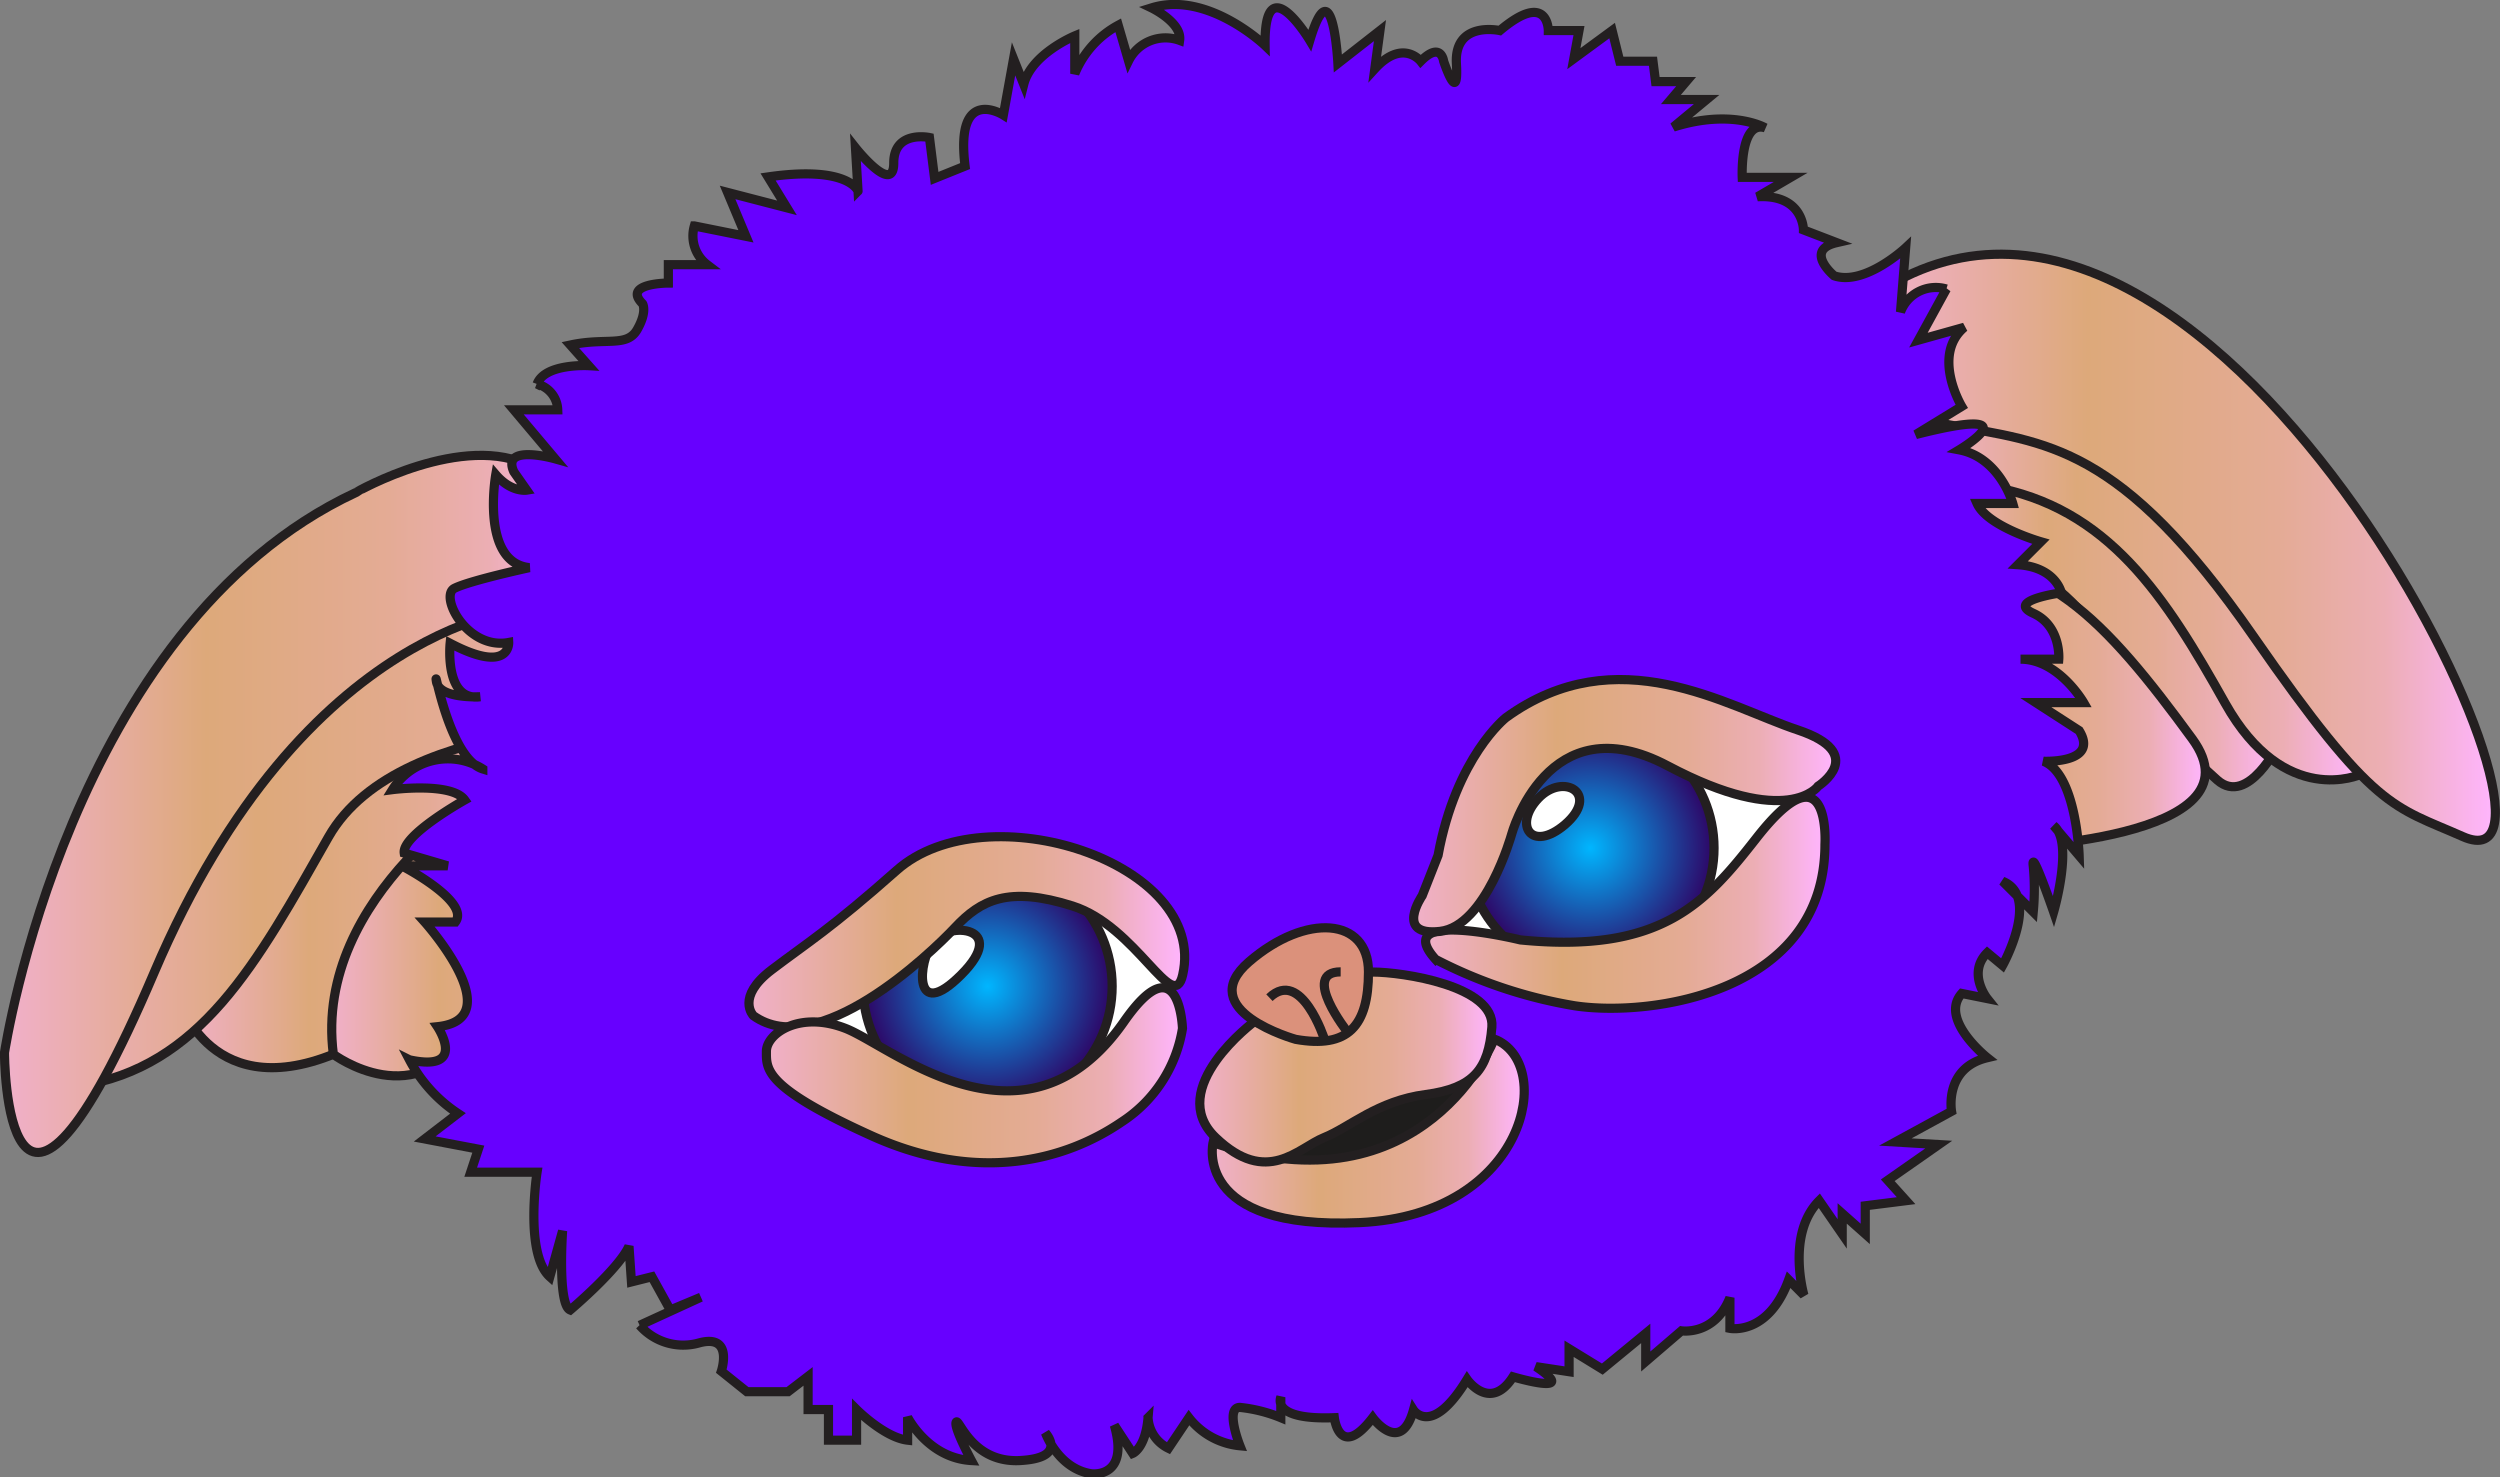 <svg id="mogwai" xmlns="http://www.w3.org/2000/svg" xmlns:xlink="http://www.w3.org/1999/xlink" viewBox="0 0 272.31 160.91"><rect x="0" y="0" width="272.31" height="160.91" fill="#808080" stroke="none"/><defs><style>.cls-1,.cls-11,.cls-12,.cls-13,.cls-14,.cls-15,.cls-16,.cls-17,.cls-19,.cls-2,.cls-20,.cls-21,.cls-22,.cls-3,.cls-4,.cls-5,.cls-6,.cls-7,.cls-8,.cls-9{stroke:#231f20;}.cls-1,.cls-12,.cls-15,.cls-16,.cls-17,.cls-19,.cls-2,.cls-20,.cls-21,.cls-22,.cls-3,.cls-4,.cls-5,.cls-6,.cls-7,.cls-8{stroke-miterlimit:10;}.cls-1{fill:url(#New_Gradient_Swatch_7);}.cls-2{fill:url(#New_Gradient_Swatch_7-2);}.cls-3{fill:url(#New_Gradient_Swatch_7-3);}.cls-4{fill:url(#New_Gradient_Swatch_7-4);}.cls-5{fill:url(#New_Gradient_Swatch_7-5);}.cls-6{fill:url(#New_Gradient_Swatch_7-6);}.cls-7{fill:url(#New_Gradient_Swatch_7-7);}.cls-8{fill:url(#New_Gradient_Swatch_7-8);}.cls-9{fill:#6700ff;}.cls-10,.cls-12{fill:#fff;}.cls-11{fill:url(#New_Gradient_Swatch_11);}.cls-13{fill:url(#New_Gradient_Swatch_7-9);}.cls-14{fill:url(#New_Gradient_Swatch_7-10);}.cls-15{fill:url(#New_Gradient_Swatch_11-2);}.cls-16{fill:url(#New_Gradient_Swatch_7-11);}.cls-17{fill:url(#New_Gradient_Swatch_7-12);}.cls-18{fill:#1e1d1c;}.cls-19{fill:url(#New_Gradient_Swatch_7-13);}.cls-20{fill:url(#New_Gradient_Swatch_7-14);}.cls-21{fill:#db917b;}.cls-22{fill:none;}</style><linearGradient id="New_Gradient_Swatch_7" x1="378.05" y1="384.05" x2="416.48" y2="384.05" gradientUnits="userSpaceOnUse"><stop offset="0" stop-color="#f1b0ca"/><stop offset="0.34" stop-color="#dda97a"/><stop offset="0.65" stop-color="#e4ab95"/><stop offset="0.82" stop-color="#ecaeb4"/><stop offset="1" stop-color="#ffb5ff"/></linearGradient><linearGradient id="New_Gradient_Swatch_7-2" x1="374.82" y1="392.11" x2="408.4" y2="392.11" xlink:href="#New_Gradient_Swatch_7"/><linearGradient id="New_Gradient_Swatch_7-3" x1="378.49" y1="380.15" x2="425.33" y2="380.15" xlink:href="#New_Gradient_Swatch_7"/><linearGradient id="New_Gradient_Swatch_7-4" x1="372.6" y1="374.7" x2="440.01" y2="374.7" xlink:href="#New_Gradient_Swatch_7"/><linearGradient id="New_Gradient_Swatch_7-5" x1="187.83" y1="410.24" x2="229.13" y2="410.24" xlink:href="#New_Gradient_Swatch_7"/><linearGradient id="New_Gradient_Swatch_7-6" x1="172.09" y1="406.36" x2="242.62" y2="406.36" xlink:href="#New_Gradient_Swatch_7"/><linearGradient id="New_Gradient_Swatch_7-7" x1="204.33" y1="416.52" x2="238.7" y2="416.52" xlink:href="#New_Gradient_Swatch_7"/><linearGradient id="New_Gradient_Swatch_7-8" x1="168.7" y1="402.64" x2="233.17" y2="402.64" xlink:href="#New_Gradient_Swatch_7"/><radialGradient id="New_Gradient_Swatch_11" cx="107.57" cy="107.43" r="13.57" gradientUnits="userSpaceOnUse"><stop offset="0" stop-color="#0e005e" stop-opacity="0.5"/><stop offset="0" stop-color="#00b6ff"/><stop offset="1" stop-color="#2e0465"/></radialGradient><linearGradient id="New_Gradient_Swatch_7-9" x1="249.77" y1="416.58" x2="297.19" y2="416.58" xlink:href="#New_Gradient_Swatch_7"/><linearGradient id="New_Gradient_Swatch_7-10" x1="251.65" y1="432.21" x2="296.97" y2="432.21" xlink:href="#New_Gradient_Swatch_7"/><radialGradient id="New_Gradient_Swatch_11-2" cx="173.22" cy="92.37" r="13.48" xlink:href="#New_Gradient_Swatch_11"/><linearGradient id="New_Gradient_Swatch_7-11" x1="323.49" y1="413.42" x2="367" y2="413.42" xlink:href="#New_Gradient_Swatch_7"/><linearGradient id="New_Gradient_Swatch_7-12" x1="322.18" y1="402.84" x2="368.11" y2="402.84" xlink:href="#New_Gradient_Swatch_7"/><linearGradient id="New_Gradient_Swatch_7-13" x1="300.24" y1="438.31" x2="334.26" y2="438.31" xlink:href="#New_Gradient_Swatch_7"/><linearGradient id="New_Gradient_Swatch_7-14" x1="298.88" y1="431.29" x2="330.71" y2="431.29" xlink:href="#New_Gradient_Swatch_7"/></defs><g id="ear-right"><path class="cls-1" d="M382.17,378.51s-9.28-8.15,0-10.4,21.94-1.59,34.31,27.89c0,0-3.4,7-6.75,4.07C397.26,389.21,394.83,372.89,382.17,378.51Z" transform="translate(-168.2 -315.09)"/><path class="cls-2" d="M386.11,407.46s29-.82,20.86-11.92c-9.33-12.77-16.92-21.14-28.46-18.19S386.11,407.46,386.11,407.46Z" transform="translate(-168.2 -315.09)"/><path class="cls-3" d="M382.45,361.08s-10.4,4.78,2.53,7,19.13,12.09,25.6,23.62,14.75,7.74,14.75,7.74S407.2,353.48,382.45,361.08Z" transform="translate(-168.2 -315.09)"/><path class="cls-4" d="M373.07,346.73s-3.27,12.66,7.41,14.63,18.65,2.09,33.19,23.06c13.22,19.07,15.19,18.42,22.78,21.79C452.68,413.43,410.19,323.11,373.07,346.73Z" transform="translate(-168.2 -315.09)"/></g><g id="ear-left"><path class="cls-5" d="M187.83,424.24s3.93,12.66,19.68,4.28c0,0-3.65-13.58,13.22-26.59s3.1-12.84,3.1-12.84S189,406.12,187.83,424.24Z" transform="translate(-168.2 -315.09)"/><path class="cls-6" d="M217.76,381.89,202,384.05l-21.09,26.81L172.77,427s-3.1,7.5,3.93,6.41c13.38-2.07,19.41-13.29,27.28-27.15S241.11,394,241.11,394,251.51,371.76,217.76,381.89Z" transform="translate(-168.2 -315.09)"/><path class="cls-7" d="M222.14,400.76s-19.88,11.73-17.63,29.17c0,0,9.23,6.92,15.1-3,0,0-.85-13.53,13.5-19.49C250.37,400.29,222.14,400.76,222.14,400.76Z" transform="translate(-168.2 -315.09)"/><path class="cls-8" d="M226.08,365.93s15.18,10.83,1.12,15.4c-1.34.43-1.4,0-1.4,0S201.42,382.44,185,421c-16.31,38.28-16.31,8.75-16.31,8.75s7-46.4,38.25-61C207,368.67,218.76,362,226.08,365.93Z" transform="translate(-168.2 -315.09)"/></g><path id="face-fuzz" class="cls-9" d="M251.86,334.36l2.06,3.37-6.47-1.68,2,4.78-5.62-1.13a3.93,3.93,0,0,0,1.4,4.22H241v2s-5.06,0-2.81,2.25c0,0,.54.84-.58,2.81s-3.36.85-7.29,1.69l2,2.25s-4.78-.28-5.62,2a3,3,0,0,1,2.25,2.81h-4.78l4.5,5.34s-5.91-1.68-4.5,1.41l1.4,2s-1.68.28-3.37-1.69c0,0-1.69,9.56,3.66,10.13,0,0-6.47,1.4-8.16,2.25s1.41,6.75,5.91,5.9c0,0,.19,3.54-6.38.09,0,0-.66,6.38,3.28,5.82,0,0-4.5.28-4.78-1.69s1.41,8.44,5.06,9.56a7.11,7.11,0,0,0-9.84,2.25s6.47-.84,7.87,1.13c0,0-6.87,3.83-6.59,5.78l4.73,1.39h-5s7.51,3.89,5.84,6.12h-3.34s9.46,10.56,1.39,11.4c0,0,3.34,5-3.05,3.61a15.76,15.76,0,0,0,5.28,5.84l-3.62,2.78,5.84,1.11-.83,2.51h7.23s-1.39,8.89,1.39,11.39l1.39-5s-.56,8.06.83,8.62c0,0,5.28-4.45,6.4-6.95l.27,3.89,2.23-.56,2,3.62,3.33-1.39-6.67,3.06a6.31,6.31,0,0,0,6.39,1.94c3.9-1.11,2.51,3.06,2.51,3.06l2.78,2.23h4.49l2.18-1.67v3.61h2.22v3.34h3.06v-3.34s3.06,3.06,5.56,3.34v-2.5s2.23,4.45,6.95,4.72c0,0-1.94-3.61-1.66-4.17s1.66,4.45,6.95,4.17,2.78-3,2.78-3,1.39,3.89,5,4.44c0,0,4.17.56,2.5-5.28l2,3.06s1.39-.56,1.67-3.89a3.94,3.94,0,0,0,2.22,3.33l2.23-3.33a8,8,0,0,0,5.56,3.06s-1.67-4.18,0-4.18a16.1,16.1,0,0,1,4.45,1.12v-2.23s-1.12,2.51,5.83,2.23c0,0,.56,4.72,4.18,0,0,0,3.05,4.17,4.44-.84,0,0,1.95,3.06,5.84-3.33,0,0,2.51,3.61,5-.28,0,0,7.5,2.22,2.5-1.11l3.61.55v-2.5l3.62,2.22,4.73-3.89v3.06l3.89-3.34s3.61.56,5.28-3.61v3.34s4.17.83,6.4-5.29l1.66,1.67s-1.94-6.67,1.67-10.29l2.5,3.62v-2.23l2.51,2.23v-3.06l4.45-.56-2-2.22,5.56-3.89-4.73-.28,6.12-3.34s-.83-4.72,3.89-5.84c0,0-5.28-4.17-2.78-7l2.78.56s-2.22-2.78,0-5l1.67,1.39s4.17-7.5,0-9.17l3.34,3.34a26.62,26.62,0,0,0,0-5c-.28-2.22,2.22,5,2.22,5s2.23-7.66,0-9.39l2.78,3.27s-.28-8.9-3.89-10.29c0,0,6.12.28,3.89-3.34l-4.72-3.05h5.21s-2.71-4.73-6.88-4.73h4.17s.28-3.61-2.78-5,3.06-2.23,3.06-2.23-.56-2.78-4.73-3.06l2.5-2.5s-5.84-1.67-6.95-4.17h3.89s-1.39-5-5.84-5.84c0,0,8.35-5-4.72-1.67l5-3.06s-3.33-5.56.28-8.62l-5,1.4,3.05-5.57a4.1,4.1,0,0,0-5,2.51l.56-7s-4.45,4.17-7.79,3.05c0,0-3.34-2.78.28-3.61l-3.62-1.39s0-3.89-5-3.61l3.61-2.11h-5.28s-.28-6.24,2.5-5.4c0,0-3.61-2.1-10-.08l3.62-3h-3.89l1.66-1.95h-3.33l-.28-2.22h-3.62l-.83-3.34-4.17,3.06.56-3.06h-3.34s0-4.45-5.28,0c0,0-5-1.11-4.73,3.62s-1.39-.28-1.39-.28-.28-2.23-2.5,0c0,0-1.95-2.5-5,.83l.56-4.17L313.93,322s-.56-10.85-3.06-2.51c0,0-5-8.34-4.87.56,0,0-6.25-6-12.37-4.1,0,0,3.34,1.6,3.06,3.54a4.48,4.48,0,0,0-5.56,2.23L290,317.84a10.52,10.52,0,0,0-4.73,5.28V319s-4.72,1.94-5.56,5.28l-1.11-2.78-1.11,6.12s-5.28-3.34-4.17,5.56L270,334.52l-.56-4.45s-3.89-.83-3.89,2.78-4.17-1.67-4.17-1.67l.28,4.73S260.69,333.09,251.86,334.36Z" transform="translate(-168.2 -315.09)"/><path class="cls-10" d="M254,426.94s23.73-32.88,41.73-4.61C295.73,422.33,284.64,450.14,254,426.94Z" transform="translate(-168.2 -315.09)"/><circle class="cls-11" cx="107.57" cy="107.43" r="13.57"/><path class="cls-12" d="M272.89,421.27c5.29-5.29-1.39-5.84-3.05-3.62S267.61,426.55,272.89,421.27Z" transform="translate(-168.2 -315.09)"/><path class="cls-13" d="M250.26,425.72s-1.95-2,2-5,6.4-4.44,13.62-10.84c9.73-8.62,33.92-.84,31.14,11.4-1,4.48-5-5.29-12-7.51s-10-.63-12.78,2.33S257.21,430.72,250.26,425.72Z" transform="translate(-168.2 -315.09)"/><path class="cls-14" d="M297,427.11a14.94,14.94,0,0,1-6.63,10.19c-6.11,4.17-15.61,6.77-27.29,1.48s-11.4-7.23-11.4-9.17,3.61-4.45,8.62-2.5,19.54,14.69,30.31-.71C296.69,417.65,297,427.11,297,427.11Z" transform="translate(-168.2 -315.09)"/><path class="cls-10" d="M325.05,416.54s3.82-34.57,37.12-15.76c.64.36,1.29.75,2,1.15C364.13,401.93,355.87,432.35,325.05,416.54Z" transform="translate(-168.2 -315.09)"/><circle class="cls-15" cx="173.22" cy="92.37" r="13.48"/><path class="cls-16" d="M333.8,417.47s-14.29-3.5-9.23,2.12a51.06,51.06,0,0,0,15.13,5.05c8.3,1.27,27.28-1.41,27.28-17.58,0,0,.67-11.06-7.45-.7C354.06,413.34,349.26,419,333.8,417.47Z" transform="translate(-168.2 -315.09)"/><path class="cls-12" d="M338.65,404.92c3.9-3.36-.14-5.76-2.89-2.87S335,408,338.65,404.92Z" transform="translate(-168.2 -315.09)"/><path class="cls-17" d="M323.11,412.65s-3.06,4.45,1.94,3.89S332.84,406,332.84,406s3.89-14.45,17-7.5,16.4,2.22,16.4,2.22,5.54-3.53-2.22-6.12-19.64-10.15-31.79-1.34c0,0-5.43,4.27-7.39,15Z" transform="translate(-168.2 -315.09)"/><path class="cls-18" d="M302.41,440.2c1.07.28,21.17-15.29,27.68-10.13s-23.15,19.31-26.61,10.41" transform="translate(-168.2 -315.09)"/><path class="cls-19" d="M300.33,439.55s-2.25,9.56,16,8.71,21.37-17.43,14.62-20C331,428.3,323.39,447.42,300.33,439.55Z" transform="translate(-168.2 -315.09)"/><path class="cls-20" d="M304.87,426.33S295,433.64,300.61,439s9,1.13,11.81,0,5.82-4,11.07-4.69,6.84-2.81,7.21-7.34-9.84-6-12.94-6S319.31,432.8,304.87,426.33Z" transform="translate(-168.2 -315.09)"/><path class="cls-21" d="M309.33,428.3s-11.25-3.14-5.07-8.46,13-4.84,13,1.11S315,429.31,309.33,428.3Z" transform="translate(-168.2 -315.09)"/><path class="cls-22" d="M312.47,428.3s-2.52-7.84-6-4.54" transform="translate(-168.2 -315.09)"/><path class="cls-22" d="M315,427.53s-5.19-6.58-.77-6.58" transform="translate(-168.2 -315.09)"/></svg>